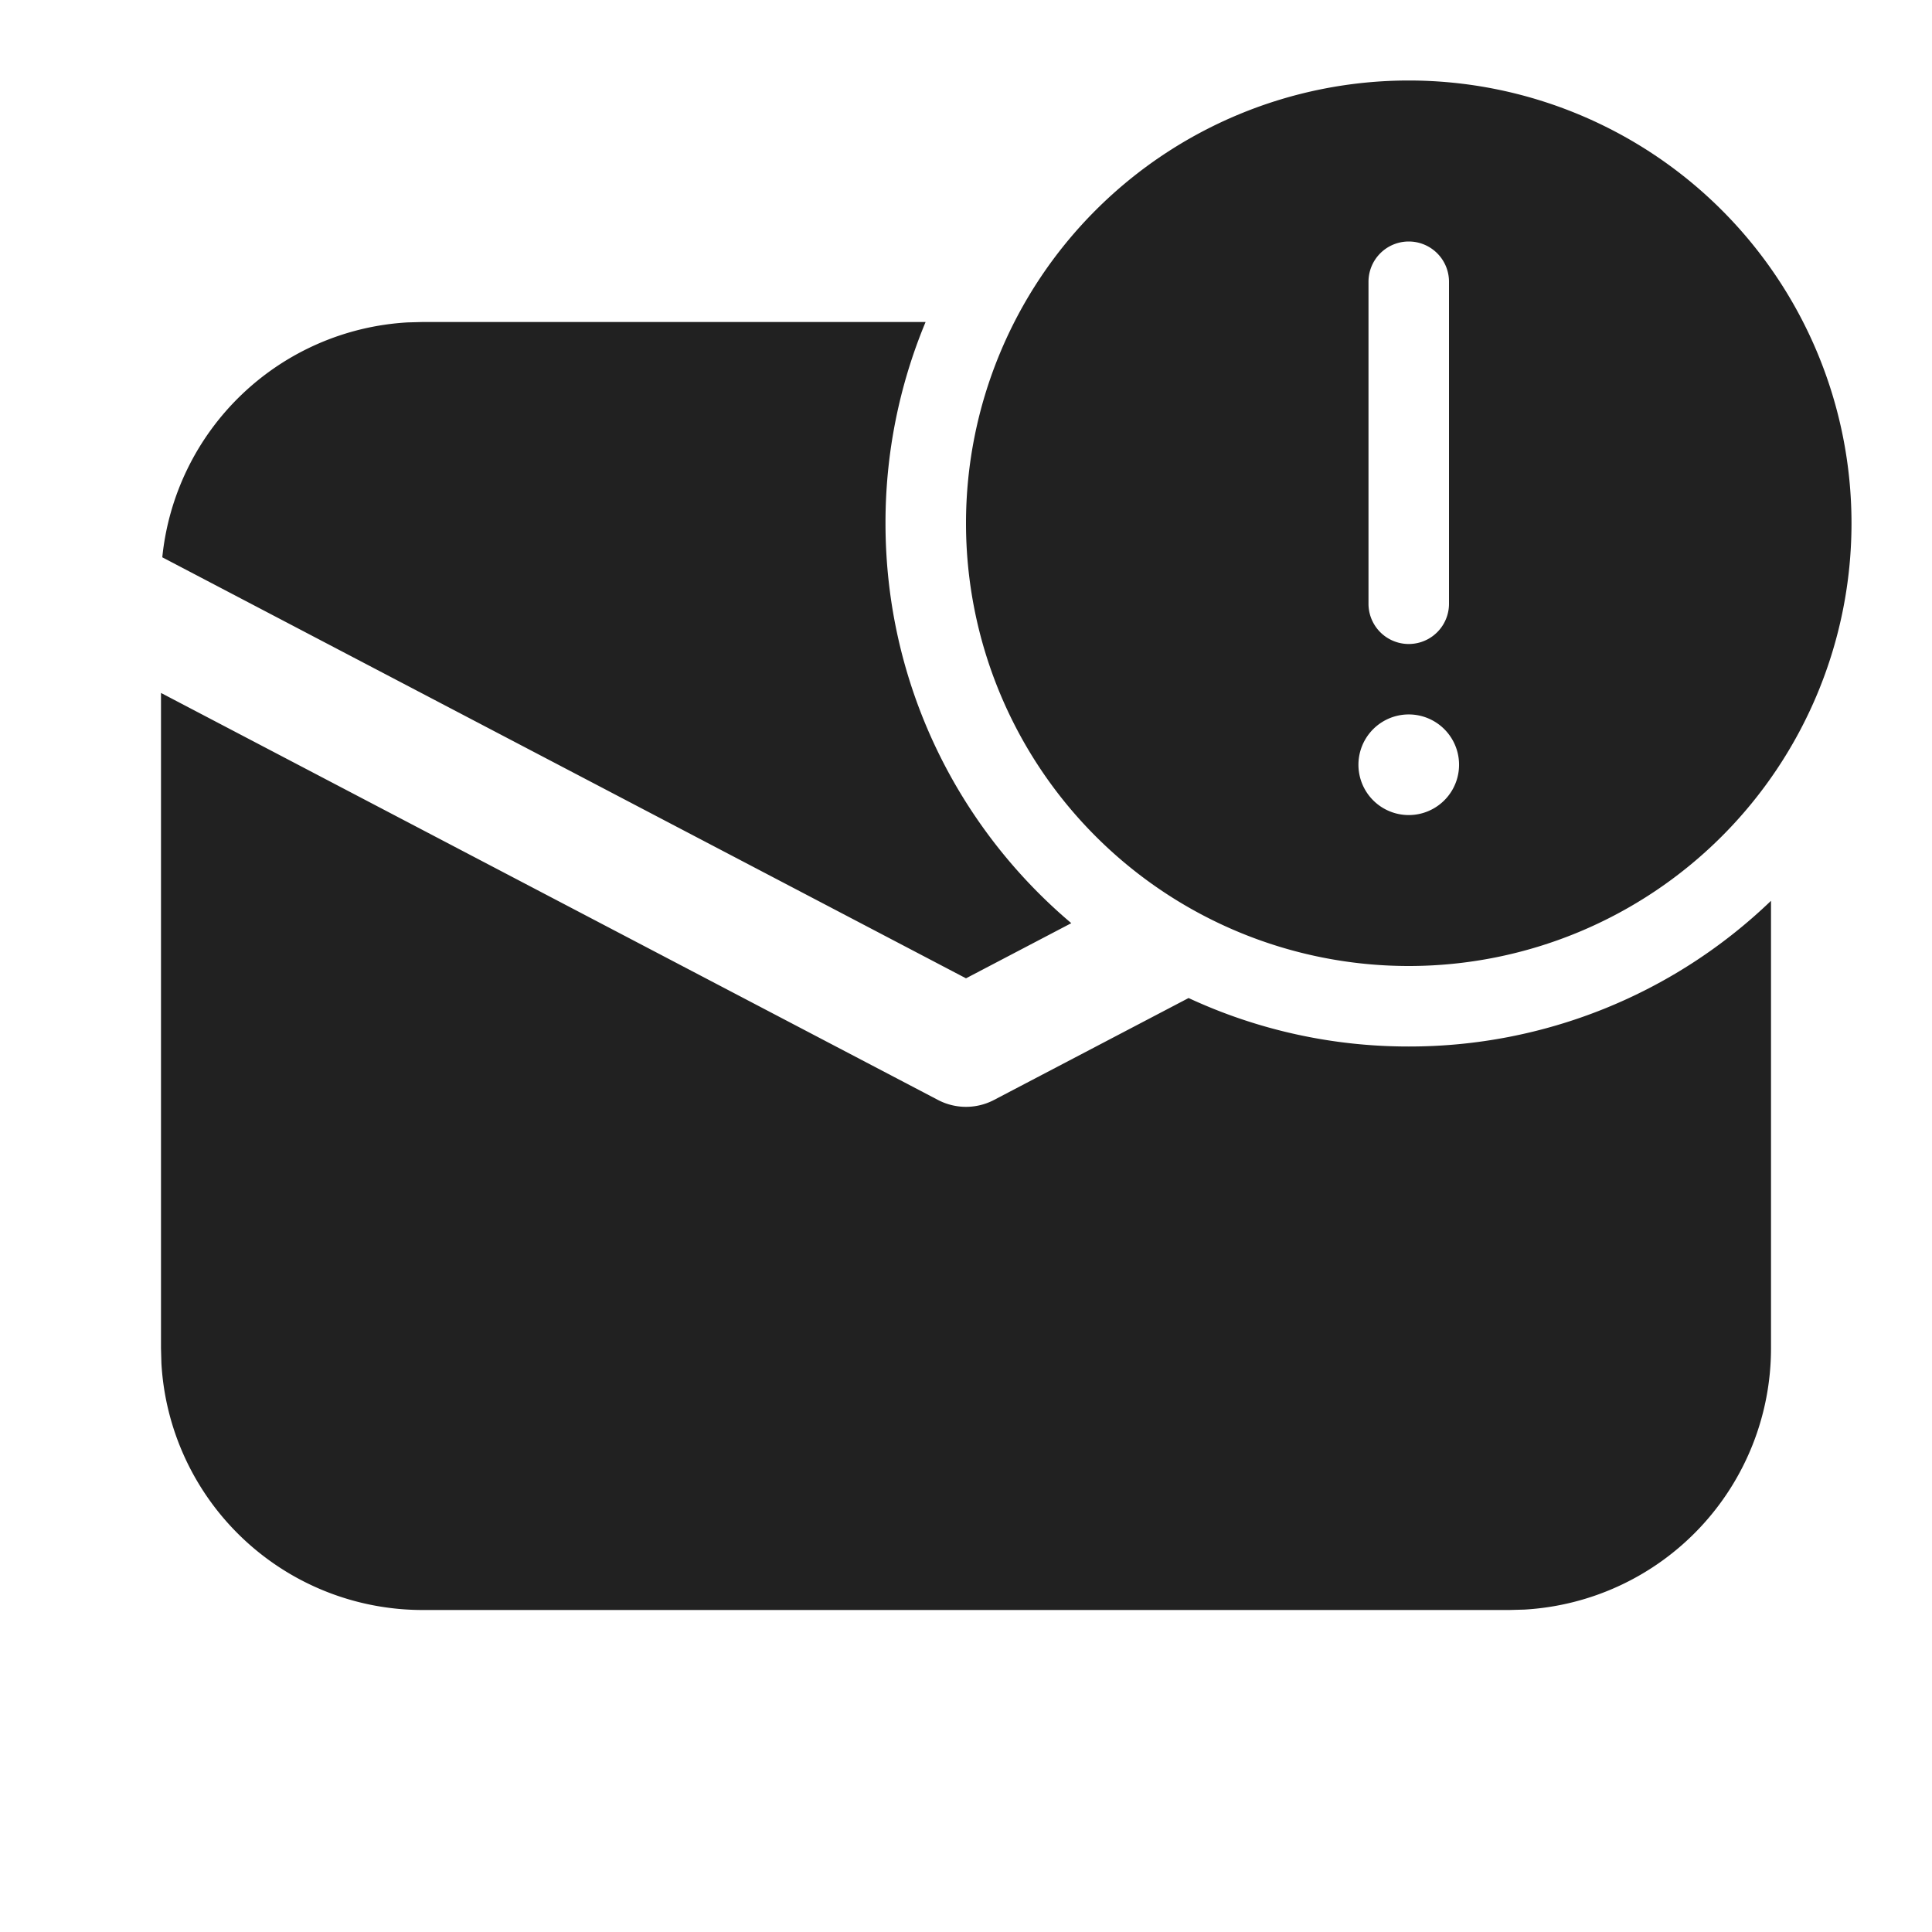<svg xmlns="http://www.w3.org/2000/svg" width="24" height="24" fill="none">
  <path fill="#212121" d="M23 6.5a5.5 5.5 0 1 1-11 0 5.5 5.5 0 0 1 11 0ZM17.5 3a.5.5 0 0 0-.5.5v4a.5.5 0 0 0 1 0v-4a.5.5 0 0 0-.5-.5Zm0 7.125a.625.625 0 1 0 0-1.25.625.625 0 0 0 0 1.25Zm0 2.875a6.478 6.478 0 0 0 4.5-1.81v5.56a3.25 3.25 0 0 1-3.066 3.245L18.75 20H5.25a3.25 3.25 0 0 1-3.245-3.066L2 16.75V8.608l9.652 5.056a.75.75 0 0 0 .696 0l2.417-1.266A6.477 6.477 0 0 0 17.5 13ZM5.25 4h6.248A6.479 6.479 0 0 0 11 6.5c0 1.993.897 3.776 2.308 4.968L12 12.153l-9.984-5.23a3.25 3.25 0 0 1 3.048-2.918L5.25 4Z"/>
</svg>